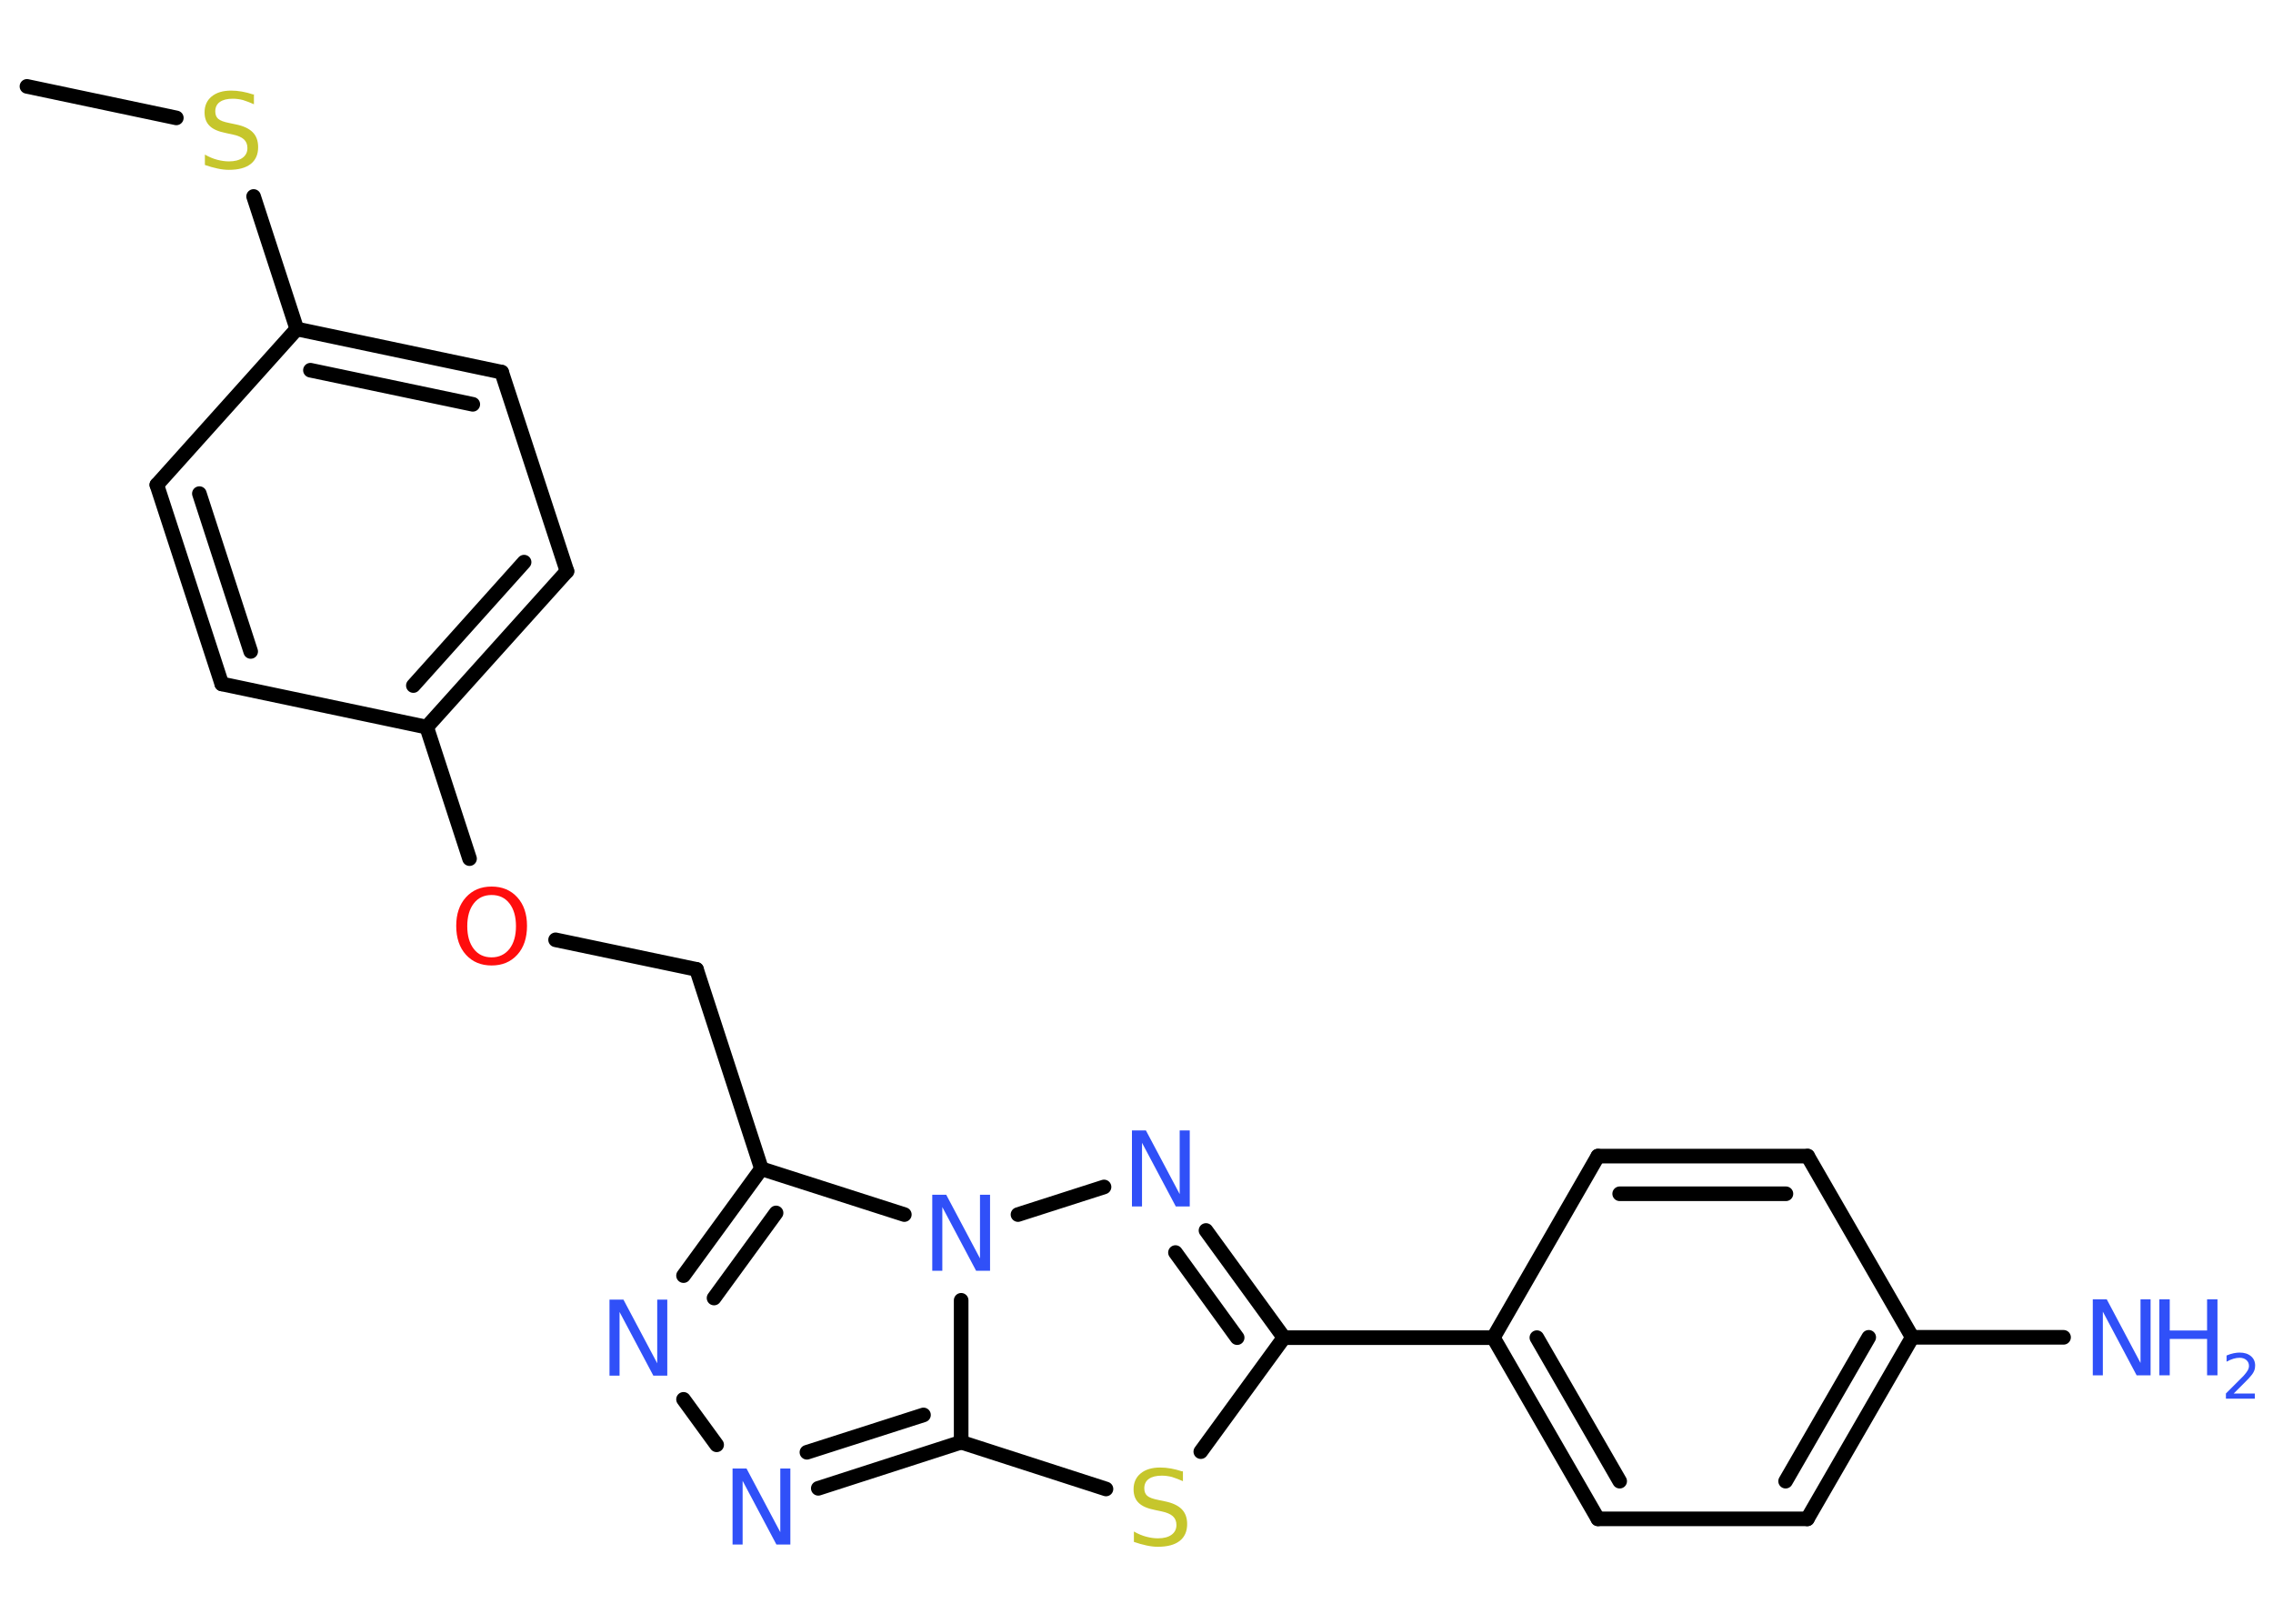<?xml version='1.0' encoding='UTF-8'?>
<!DOCTYPE svg PUBLIC "-//W3C//DTD SVG 1.1//EN" "http://www.w3.org/Graphics/SVG/1.1/DTD/svg11.dtd">
<svg version='1.2' xmlns='http://www.w3.org/2000/svg' xmlns:xlink='http://www.w3.org/1999/xlink' width='70.0mm' height='50.0mm' viewBox='0 0 70.0 50.0'>
  <desc>Generated by the Chemistry Development Kit (http://github.com/cdk)</desc>
  <g stroke-linecap='round' stroke-linejoin='round' stroke='#000000' stroke-width='.45' fill='#3050F8'>
    <rect x='.0' y='.0' width='70.0' height='50.0' fill='#FFFFFF' stroke='none'/>
    <g id='mol1' class='mol'>
      <line id='mol1bnd1' class='bond' x1='.83' y1='2.66' x2='5.43' y2='3.63'/>
      <line id='mol1bnd2' class='bond' x1='7.81' y1='6.05' x2='9.14' y2='10.13'/>
      <g id='mol1bnd3' class='bond'>
        <line x1='15.45' y1='11.46' x2='9.14' y2='10.13'/>
        <line x1='14.56' y1='12.45' x2='9.56' y2='11.4'/>
      </g>
      <line id='mol1bnd4' class='bond' x1='15.45' y1='11.46' x2='17.46' y2='17.59'/>
      <g id='mol1bnd5' class='bond'>
        <line x1='13.14' y1='22.39' x2='17.46' y2='17.59'/>
        <line x1='12.73' y1='21.11' x2='16.14' y2='17.31'/>
      </g>
      <line id='mol1bnd6' class='bond' x1='13.14' y1='22.39' x2='14.46' y2='26.44'/>
      <line id='mol1bnd7' class='bond' x1='17.11' y1='28.94' x2='21.45' y2='29.85'/>
      <line id='mol1bnd8' class='bond' x1='21.45' y1='29.85' x2='23.45' y2='35.99'/>
      <g id='mol1bnd9' class='bond'>
        <line x1='23.45' y1='35.99' x2='21.05' y2='39.28'/>
        <line x1='23.9' y1='37.35' x2='21.99' y2='39.97'/>
      </g>
      <line id='mol1bnd10' class='bond' x1='21.05' y1='43.09' x2='22.07' y2='44.49'/>
      <g id='mol1bnd11' class='bond'>
        <line x1='25.2' y1='45.83' x2='29.6' y2='44.41'/>
        <line x1='24.85' y1='44.72' x2='28.44' y2='43.57'/>
      </g>
      <line id='mol1bnd12' class='bond' x1='29.6' y1='44.41' x2='34.06' y2='45.85'/>
      <line id='mol1bnd13' class='bond' x1='36.98' y1='44.7' x2='39.54' y2='41.19'/>
      <line id='mol1bnd14' class='bond' x1='39.54' y1='41.19' x2='45.99' y2='41.19'/>
      <g id='mol1bnd15' class='bond'>
        <line x1='45.99' y1='41.19' x2='49.21' y2='46.77'/>
        <line x1='47.33' y1='41.19' x2='49.88' y2='45.61'/>
      </g>
      <line id='mol1bnd16' class='bond' x1='49.21' y1='46.77' x2='55.66' y2='46.77'/>
      <g id='mol1bnd17' class='bond'>
        <line x1='55.66' y1='46.77' x2='58.89' y2='41.18'/>
        <line x1='54.99' y1='45.61' x2='57.55' y2='41.18'/>
      </g>
      <line id='mol1bnd18' class='bond' x1='58.89' y1='41.18' x2='63.55' y2='41.18'/>
      <line id='mol1bnd19' class='bond' x1='58.89' y1='41.18' x2='55.67' y2='35.6'/>
      <g id='mol1bnd20' class='bond'>
        <line x1='55.67' y1='35.6' x2='49.21' y2='35.6'/>
        <line x1='55.0' y1='36.76' x2='49.88' y2='36.76'/>
      </g>
      <line id='mol1bnd21' class='bond' x1='45.99' y1='41.19' x2='49.21' y2='35.6'/>
      <g id='mol1bnd22' class='bond'>
        <line x1='39.54' y1='41.19' x2='37.14' y2='37.89'/>
        <line x1='38.1' y1='41.19' x2='36.2' y2='38.57'/>
      </g>
      <line id='mol1bnd23' class='bond' x1='34.0' y1='36.55' x2='31.35' y2='37.4'/>
      <line id='mol1bnd24' class='bond' x1='23.45' y1='35.99' x2='27.85' y2='37.4'/>
      <line id='mol1bnd25' class='bond' x1='29.6' y1='44.41' x2='29.6' y2='40.04'/>
      <line id='mol1bnd26' class='bond' x1='13.14' y1='22.39' x2='6.83' y2='21.06'/>
      <g id='mol1bnd27' class='bond'>
        <line x1='4.83' y1='14.93' x2='6.83' y2='21.06'/>
        <line x1='6.14' y1='15.2' x2='7.72' y2='20.06'/>
      </g>
      <line id='mol1bnd28' class='bond' x1='9.14' y1='10.13' x2='4.83' y2='14.93'/>
      <path id='mol1atm2' class='atom' d='M7.82 2.9v.31q-.18 -.08 -.34 -.13q-.16 -.04 -.31 -.04q-.26 .0 -.4 .1q-.14 .1 -.14 .29q.0 .15 .09 .23q.09 .08 .35 .13l.19 .04q.35 .07 .52 .24q.17 .17 .17 .46q.0 .34 -.23 .52q-.23 .18 -.67 .18q-.17 .0 -.35 -.04q-.19 -.04 -.39 -.11v-.32q.19 .11 .38 .16q.19 .05 .36 .05q.27 .0 .42 -.11q.15 -.11 .15 -.3q.0 -.17 -.11 -.27q-.11 -.1 -.35 -.15l-.19 -.04q-.36 -.07 -.51 -.22q-.16 -.15 -.16 -.42q.0 -.31 .22 -.49q.22 -.18 .6 -.18q.16 .0 .33 .03q.17 .03 .35 .09z' stroke='none' fill='#C6C62C'/>
      <path id='mol1atm7' class='atom' d='M15.14 27.56q-.35 .0 -.55 .26q-.2 .26 -.2 .7q.0 .44 .2 .7q.2 .26 .55 .26q.34 .0 .55 -.26q.2 -.26 .2 -.7q.0 -.44 -.2 -.7q-.2 -.26 -.55 -.26zM15.14 27.3q.49 .0 .79 .33q.3 .33 .3 .88q.0 .56 -.3 .89q-.3 .33 -.79 .33q-.49 .0 -.79 -.33q-.3 -.33 -.3 -.89q.0 -.55 .3 -.88q.3 -.33 .79 -.33z' stroke='none' fill='#FF0D0D'/>
      <path id='mol1atm10' class='atom' d='M18.78 40.02h.42l1.04 1.96v-1.96h.31v2.34h-.43l-1.04 -1.96v1.96h-.31v-2.34z' stroke='none'/>
      <path id='mol1atm11' class='atom' d='M22.57 45.22h.42l1.04 1.96v-1.96h.31v2.34h-.43l-1.04 -1.96v1.96h-.31v-2.34z' stroke='none'/>
      <path id='mol1atm13' class='atom' d='M36.43 45.3v.31q-.18 -.08 -.34 -.13q-.16 -.04 -.31 -.04q-.26 .0 -.4 .1q-.14 .1 -.14 .29q.0 .15 .09 .23q.09 .08 .35 .13l.19 .04q.35 .07 .52 .24q.17 .17 .17 .46q.0 .34 -.23 .52q-.23 .18 -.67 .18q-.17 .0 -.35 -.04q-.19 -.04 -.39 -.11v-.32q.19 .11 .38 .16q.19 .05 .36 .05q.27 .0 .42 -.11q.15 -.11 .15 -.3q.0 -.17 -.11 -.27q-.11 -.1 -.35 -.15l-.19 -.04q-.36 -.07 -.51 -.22q-.16 -.15 -.16 -.42q.0 -.31 .22 -.49q.22 -.18 .6 -.18q.16 .0 .33 .03q.17 .03 .35 .09z' stroke='none' fill='#C6C62C'/>
      <g id='mol1atm19' class='atom'>
        <path d='M64.46 40.01h.42l1.04 1.96v-1.96h.31v2.34h-.43l-1.04 -1.96v1.96h-.31v-2.34z' stroke='none'/>
        <path d='M66.5 40.01h.32v.96h1.15v-.96h.32v2.34h-.32v-1.12h-1.15v1.12h-.32v-2.34z' stroke='none'/>
        <path d='M68.78 42.91h.66v.16h-.89v-.16q.11 -.11 .3 -.3q.19 -.19 .24 -.24q.09 -.1 .13 -.17q.04 -.07 .04 -.14q.0 -.11 -.08 -.18q-.08 -.07 -.21 -.07q-.09 .0 -.19 .03q-.1 .03 -.21 .09v-.19q.12 -.05 .22 -.07q.1 -.02 .18 -.02q.22 .0 .35 .11q.13 .11 .13 .29q.0 .09 -.03 .16q-.03 .08 -.12 .18q-.02 .03 -.15 .16q-.13 .13 -.36 .36z' stroke='none'/>
      </g>
      <path id='mol1atm22' class='atom' d='M34.87 34.81h.42l1.04 1.96v-1.96h.31v2.34h-.43l-1.04 -1.96v1.96h-.31v-2.34z' stroke='none'/>
      <path id='mol1atm23' class='atom' d='M28.72 36.79h.42l1.04 1.96v-1.96h.31v2.34h-.43l-1.04 -1.96v1.96h-.31v-2.34z' stroke='none'/>
    </g>
  </g>
</svg>
